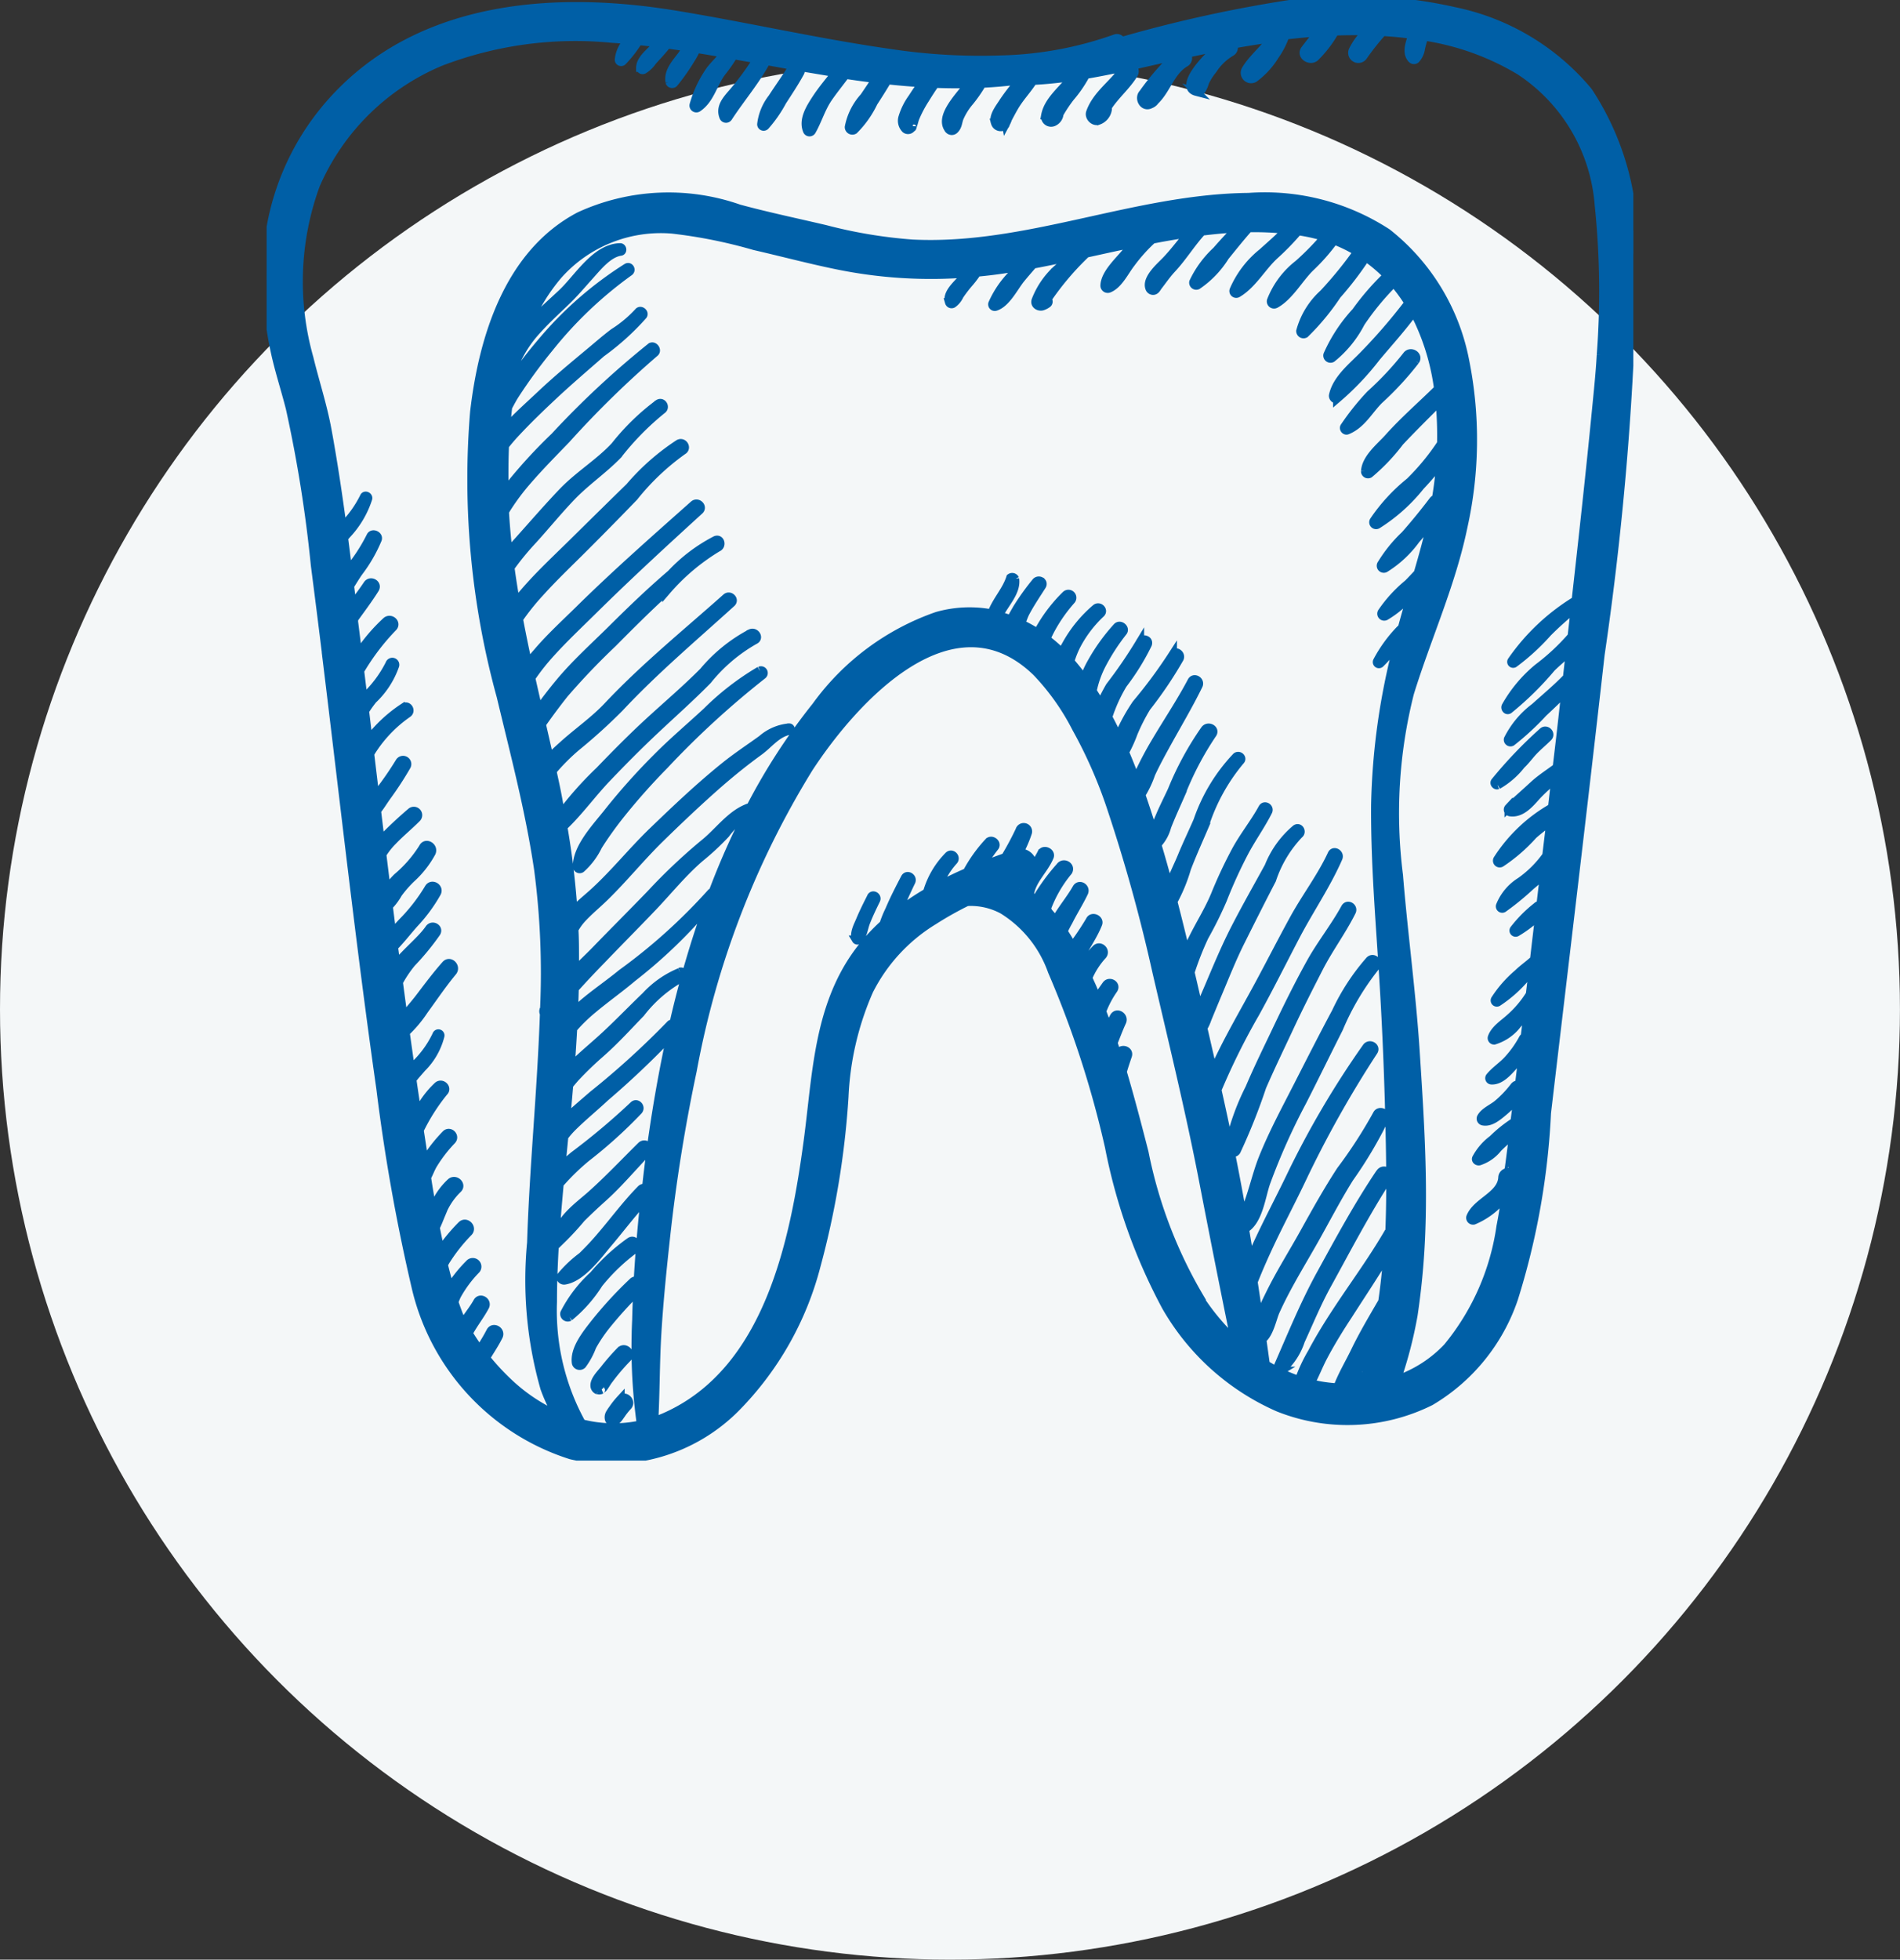 <svg xmlns="http://www.w3.org/2000/svg" xmlns:xlink="http://www.w3.org/1999/xlink" width="46.069" height="47.498" viewBox="0 0 46.069 47.498">
  <rect x="0" y="0" width="46.069" height="47.498" fill="#333333" stroke="none"/>
  <defs>
    <clipPath id="clip-path">
      <rect id="Rectangle_1450" data-name="Rectangle 1450" width="33.138" height="35.402" fill="#005fa6" stroke="#005fa6" stroke-width="0.2"/>
    </clipPath>
  </defs>
  <g id="Group_3405" data-name="Group 3405" transform="translate(-169.444 -1597)">
    <g id="Group_3398" data-name="Group 3398" transform="translate(13.444 440.047)">
      <circle id="Ellipse_10" data-name="Ellipse 10" cx="23.034" cy="23.034" r="23.034" transform="translate(156 1158.382)" fill="#f4f7f8"/>
    </g>
    <g id="Group_3404" data-name="Group 3404" transform="translate(175.909 1597)">
      <g id="Group_3403" data-name="Group 3403" clip-path="url(#clip-path)">
        <path id="Path_11572" data-name="Path 11572" d="M8.035,33.694a.122.122,0,0,0,.082-.009c-.039.011.03-.021.052-.052.048-.065.087-.139.136-.2a5.026,5.026,0,0,1,.445-.521c.11-.112-.062-.285-.173-.173a5.435,5.435,0,0,0-.393.45c-.078.1-.244.26-.234.4a.12.12,0,0,0,.084.11m-.4-4.178c.166-.165.338-.326.512-.482.389-.348.721-.749,1.083-1.123a.1.1,0,0,0-.146-.146c-.406.4-.793.812-1.22,1.193-.3.266-.783.6-.829,1.029-.007.067.078.083.119.05a6.859,6.859,0,0,0,.48-.521m.947,4.392a2.063,2.063,0,0,0-.186.234,1.188,1.188,0,0,0-.076.114.185.185,0,0,0-.018.135.089.089,0,0,0,.108.061c.091-.019.134-.1.186-.172a1.712,1.712,0,0,1,.159-.2c.11-.113-.063-.286-.173-.173m-1.24-1.992a3.341,3.341,0,0,0,.713-.808,4.7,4.7,0,0,1,.864-.83c.114-.08.006-.269-.11-.189a4.811,4.811,0,0,0-.882.812,3.269,3.269,0,0,0-.706.922.084.084,0,0,0,.122.093M27.853,8.742c.091-.13-.123-.254-.213-.125a7.532,7.532,0,0,1-.882.942,6.181,6.181,0,0,0-.627.784c-.029.041.02.107.068.088.351-.142.517-.477.773-.735a7.52,7.52,0,0,0,.881-.954m-.859,19.684c-.535.793-.986,1.631-1.446,2.468-.4.731-.707,1.492-1.042,2.253-.021.047.024.109.077.077a1.6,1.6,0,0,0,.491-.73c.212-.462.4-.922.647-1.368.478-.869.936-1.749,1.476-2.582.082-.127-.119-.242-.2-.118M11.955,16.252a6.494,6.494,0,0,0-1.287.994c-.4.371-.825.729-1.21,1.118a15.477,15.477,0,0,0-1.181,1.322c-.272.346-.757.847-.753,1.312a.065.065,0,0,0,.1.056,1.765,1.765,0,0,0,.413-.551c.156-.247.327-.485.507-.715a15.651,15.651,0,0,1,1.1-1.243,21.427,21.427,0,0,1,2.38-2.182.064.064,0,0,0-.064-.11m17.892,2.777a1.96,1.96,0,0,0,.569-.494c.108-.1.2-.23.3-.335s.236-.218.35-.332c.086-.086-.045-.217-.133-.133a10.63,10.63,0,0,0-1.156,1.21c-.03.039.02.1.065.084m-15.191,2.71c-.094.185-.187.37-.267.562-.059.142-.162.321-.1.472a.041.041,0,0,0,.064.008c.109-.1.127-.3.179-.43.072-.184.158-.362.245-.54.04-.082-.081-.154-.123-.072M33.133,6.213a6.633,6.633,0,0,0-1.088-4A5.72,5.72,0,0,0,28.813.274a11.261,11.261,0,0,0-4-.177,32.75,32.75,0,0,0-4.086.9.121.121,0,0,0-.152-.066,8.856,8.856,0,0,1-2.762.511,14.614,14.614,0,0,1-2.7-.157C13.364,1.036,11.634.637,9.888.352c-2.823-.46-6-.261-8.113,1.9A6.183,6.183,0,0,0,.013,6.244,8.632,8.632,0,0,0,.194,8.5c.1.473.252.927.37,1.394A32.56,32.56,0,0,1,1.171,13.7q.136,1.051.265,2.1s0,.009,0,.013c.433,3.522.821,7.051,1.322,10.564a45.678,45.678,0,0,0,.854,4.81,5.6,5.6,0,0,0,3.764,4.083,4.264,4.264,0,0,0,4.009-1.156,7.625,7.625,0,0,0,1.947-3.443,20.568,20.568,0,0,0,.676-4.091,7.16,7.16,0,0,1,.6-2.57,4.2,4.2,0,0,1,1.572-1.7,8.091,8.091,0,0,1,.8-.45,1.627,1.627,0,0,1,.861.19,2.864,2.864,0,0,1,1.2,1.488A24.268,24.268,0,0,1,20.426,27.8,13.726,13.726,0,0,0,21.8,31.661a5.845,5.845,0,0,0,2.728,2.455,4.519,4.519,0,0,0,3.691-.149,4.616,4.616,0,0,0,2.022-2.492,17.828,17.828,0,0,0,.8-4.5c.436-3.7.882-7.4,1.3-11.106a74.809,74.809,0,0,0,.787-9.658M7.218,31.036c.416-.062.8-.595,1.053-.894.3-.353.577-.726.893-1.064-.006.057-.013.114-.019.17-.062.6-.113,1.2-.146,1.8a.108.108,0,0,0-.126.024,9.792,9.792,0,0,0-.909.987c-.2.257-.516.635-.464.978a.092.092,0,0,0,.153.04,1.806,1.806,0,0,0,.239-.442,3.6,3.6,0,0,1,.338-.505,9.769,9.769,0,0,1,.756-.835q-.016.347-.024.694a13.557,13.557,0,0,0,.113,2.537A3.137,3.137,0,0,1,7.639,34.5a5.643,5.643,0,0,1-.7-2.944c0-.954.075-1.908.163-2.86.01-.013.02-.026.031-.039a5.547,5.547,0,0,1,.621-.6,11.309,11.309,0,0,0,1.262-1.14c.073-.085-.046-.208-.124-.124a16.68,16.68,0,0,1-1.448,1.216c-.091.078-.2.167-.3.265l.07-.724a2.042,2.042,0,0,1,.188-.219c.257-.257.54-.486.806-.735A21.4,21.4,0,0,0,9.8,25.087a35.538,35.538,0,0,0-.6,3.713.11.11,0,0,0-.128.026c-.338.344-.626.733-.939,1.1a6.936,6.936,0,0,1-.484.522,2.914,2.914,0,0,0-.509.479c-.038.06.024.117.083.108m2.794-7.474a2.341,2.341,0,0,0-.828.579c-.382.365-.747.752-1.14,1.1-.23.206-.465.4-.681.624q.035-.466.061-.933l.041-.049a4.016,4.016,0,0,1,.425-.409c.319-.268.66-.508.978-.777a12.16,12.16,0,0,0,1.825-1.752,25.2,25.2,0,0,0-.775,2.614c-.021.085-.039.171-.059.256a.074.074,0,0,0-.085.024,20.075,20.075,0,0,1-1.872,1.7c-.217.189-.439.373-.646.574q.038-.406.072-.813c.049-.061.1-.122.149-.177a8.264,8.264,0,0,1,.622-.6c.341-.3.649-.64.966-.967a3.248,3.248,0,0,1,.987-.854c.088-.036.054-.181-.041-.147m-2.567.949q.012-.272.019-.544l0,0c.215-.239.436-.473.658-.7.41-.428.829-.848,1.238-1.277.381-.4.722-.826,1.141-1.188a6.131,6.131,0,0,0,.624-.58,2.092,2.092,0,0,1,.527-.5,18.919,18.919,0,0,0-.841,1.91.047.047,0,0,0-.043.019,13.693,13.693,0,0,1-2.166,1.948c-.316.26-.657.488-.966.755-.059.051-.126.108-.194.17m10.8-2.974c-.049-.026-.1-.05-.149-.072,0-.008-.005-.016-.008-.024L18.1,21.4h0c.082-.03.165-.06.248-.088a.852.852,0,0,0-.1.225M22.69,31.556a11.193,11.193,0,0,1-1.407-3.624c-.168-.654-.336-1.3-.527-1.946l0-.011c.036-.133.082-.262.125-.392s-.167-.192-.214-.059c-.009.025-.019.052-.03.08q-.051-.163-.105-.324l0-.006c.069-.17.132-.342.209-.508.061-.133-.13-.251-.2-.117-.047.09-.091.182-.135.274q-.072-.2-.149-.405c0-.015.008-.03.013-.045a2.4,2.4,0,0,1,.266-.494c.073-.117-.105-.216-.182-.107s-.153.216-.222.329c-.051-.126-.1-.251-.159-.376l-.055-.124a1.916,1.916,0,0,1,.347-.543c.1-.107-.057-.264-.16-.16a2.424,2.424,0,0,0-.321.413q-.038-.079-.078-.158c.136-.295.335-.559.454-.862.045-.115-.148-.2-.2-.084a6.854,6.854,0,0,1-.422.629c-.068-.122-.14-.241-.217-.356l0-.008a2.4,2.4,0,0,1,.121-.237c.118-.238.262-.461.376-.7.057-.121-.114-.227-.182-.107-.152.268-.362.51-.511.781-.058-.074-.118-.146-.18-.215a.062.062,0,0,0-.031-.049l-.007,0a3.085,3.085,0,0,1,.529-.925c.076-.128-.116-.237-.2-.116a4.924,4.924,0,0,0-.588.81q-.071-.059-.147-.112s0-.007,0-.01c.047-.361.347-.6.483-.926.047-.114-.148-.2-.2-.084a1.6,1.6,0,0,1-.21.318.306.306,0,0,0-.331-.331,2.979,2.979,0,0,0,.213-.491.1.1,0,0,0-.2-.054,7.186,7.186,0,0,1-.349.652c-.19.067-.38.138-.571.214a4.718,4.718,0,0,1,.32-.464c.067-.088-.082-.2-.154-.119a3.51,3.51,0,0,0-.524.733c-.233.1-.463.211-.687.332a1.817,1.817,0,0,1,.365-.607c.076-.083-.044-.205-.124-.124a2.076,2.076,0,0,0-.52.889,6.659,6.659,0,0,0-.714.482c.1-.253.214-.5.331-.743.049-.1-.1-.193-.154-.09-.133.255-.266.511-.378.777a2.516,2.516,0,0,0-.139.343,4.669,4.669,0,0,0-.643.717c-.959,1.335-.984,2.972-1.194,4.534-.327,2.427-.951,5.576-3.456,6.688-.09.04-.18.074-.27.105.039-.708.032-1.418.075-2.126.046-.767.124-1.533.208-2.3a40.655,40.655,0,0,1,.65-4.068,21.265,21.265,0,0,1,2.823-7.337c1.1-1.679,3.483-4.291,5.515-2.32a5.741,5.741,0,0,1,.962,1.358,11.29,11.29,0,0,1,.82,1.85,39.727,39.727,0,0,1,1.129,4.061c.379,1.632.777,3.259,1.1,4.9.26,1.346.525,2.69.8,4.031a5.581,5.581,0,0,1-.8-.938m3.986,1.757a.347.347,0,0,0-.183.313q-.112.008-.224.01a3.688,3.688,0,0,0,.3-.62c.112-.254.233-.5.359-.746-.077.35-.168.695-.256,1.043m.387-1.754c-.229.394-.463.787-.662,1.2-.138.285-.311.571-.422.871a3.7,3.7,0,0,1-.4-.045c-.085-.015-.168-.033-.25-.054.113-.211.2-.44.311-.649.182-.343.385-.674.6-1,.32-.5.65-.992.953-1.5-.028.4-.068.79-.127,1.183m.157-1.706c-.384.666-.842,1.283-1.263,1.925-.213.325-.418.655-.6,1a3.8,3.8,0,0,0-.313.669,3.991,3.991,0,0,1-.806-.38q-.042-.305-.085-.61c.178-.132.25-.515.324-.68.257-.57.584-1.1.891-1.638s.577-1.071.9-1.587a10.205,10.205,0,0,0,.868-1.468c.046-.111-.145-.192-.2-.082a11.425,11.425,0,0,1-.88,1.359c-.321.492-.608,1.006-.893,1.52-.273.492-.573.964-.822,1.47-.089.181-.178.362-.249.551-.006.015-.011.034-.017.055q-.065-.446-.133-.892l.012-.031c.114-.287.239-.57.37-.85.248-.529.522-1.045.774-1.572a26.306,26.306,0,0,1,1.756-3.134c.072-.109-.1-.206-.174-.1a21.932,21.932,0,0,0-1.849,3.146c-.254.527-.528,1.043-.775,1.573q-.1.217-.2.438-.06-.376-.123-.752c.337-.195.4-.8.517-1.128a15.591,15.591,0,0,1,.876-1.96c.3-.588.589-1.183.887-1.772a6.319,6.319,0,0,1,.891-1.5c.092-.1-.054-.247-.149-.149a5.28,5.28,0,0,0-.815,1.249c-.321.6-.63,1.209-.94,1.816-.292.571-.594,1.131-.833,1.727-.178.445-.271.969-.488,1.405q-.084-.484-.176-.967-.055-.288-.113-.575a.107.107,0,0,0,.14-.035,14.519,14.519,0,0,0,.621-1.558c.21-.484.441-.959.664-1.437s.469-.964.714-1.441.559-.894.795-1.367c.053-.106-.1-.2-.16-.094-.253.464-.587.876-.843,1.339-.277.5-.534,1.017-.781,1.536-.237.5-.48.988-.695,1.495a5.8,5.8,0,0,0-.493,1.377q-.138-.668-.287-1.332l.012-.031a16.494,16.494,0,0,1,.908-1.825c.339-.614.652-1.242.977-1.864.333-.638.75-1.243,1.037-1.9.047-.108-.11-.2-.16-.094-.255.55-.625,1.032-.916,1.561-.279.508-.543,1.025-.817,1.536s-.579,1.037-.85,1.566c-.1.2-.2.4-.293.6q-.12-.524-.241-1.049a1.077,1.077,0,0,0,.1-.217c.087-.212.174-.423.263-.634.176-.417.341-.837.544-1.242.25-.5.5-1,.761-1.5a2.909,2.909,0,0,1,.658-1.1c.081-.059.007-.193-.08-.136a2.31,2.31,0,0,0-.659.915c-.274.5-.559,1-.821,1.511-.237.463-.431.933-.634,1.411-.078.182-.156.363-.231.546l0,0q-.073-.313-.145-.626l-.065-.278a7.392,7.392,0,0,1,.34-.865,9.389,9.389,0,0,0,.446-.9,11.411,11.411,0,0,1,.517-1.135c.179-.341.407-.655.581-1,.046-.092-.089-.172-.138-.081-.194.355-.451.67-.644,1.025a10.981,10.981,0,0,0-.506,1.078c-.155.376-.373.714-.551,1.079-.05.1-.105.213-.154.327q-.148-.623-.308-1.244a3.981,3.981,0,0,0,.331-.805c.13-.339.279-.668.421-1a4.633,4.633,0,0,1,.876-1.607c.063-.061-.031-.153-.1-.1a4.251,4.251,0,0,0-.94,1.555c-.126.289-.263.573-.383.865-.092.225-.224.477-.306.73q-.137-.513-.288-1.021a1.011,1.011,0,0,0,.24-.434c.1-.258.215-.506.326-.759a7.427,7.427,0,0,1,.774-1.485c.082-.111-.1-.215-.185-.108a7.423,7.423,0,0,0-.8,1.472c-.095.207-.2.409-.289.62-.05.123-.114.248-.166.375-.067-.216-.135-.432-.207-.646q-.04-.119-.081-.239a2.476,2.476,0,0,0,.24-.507c.116-.251.249-.494.383-.737.258-.468.532-.927.767-1.407.055-.112-.11-.211-.169-.1-.267.506-.586.98-.877,1.472a8.217,8.217,0,0,0-.389.732c-.029.062-.058.124-.085.186-.083-.224-.171-.448-.266-.671a3.514,3.514,0,0,0,.212-.47,4.593,4.593,0,0,1,.315-.617,9.819,9.819,0,0,0,.8-1.185c.049-.11-.109-.208-.165-.1a11.8,11.8,0,0,1-.887,1.2,4.5,4.5,0,0,0-.438.809q-.116-.249-.245-.49c.025-.065.046-.133.073-.2a3.725,3.725,0,0,1,.29-.594,5.675,5.675,0,0,0,.6-.968c.044-.12-.142-.166-.189-.052a11.313,11.313,0,0,1-.732,1.07,4.187,4.187,0,0,0-.221.433q-.1-.164-.2-.322c.012-.038.02-.078.032-.125a2.453,2.453,0,0,1,.2-.519,5.026,5.026,0,0,1,.512-.788c.066-.085-.079-.2-.15-.116a4.621,4.621,0,0,0-.62.863,2.315,2.315,0,0,0-.177.393c-.107-.145-.218-.286-.337-.421a2.339,2.339,0,0,1,.152-.384,2.9,2.9,0,0,1,.59-.778c.085-.077-.039-.2-.124-.124a3.163,3.163,0,0,0-.711.869c-.035.062-.073.13-.108.2a3.8,3.8,0,0,0-.378-.328,2.79,2.79,0,0,1,.137-.28,3.757,3.757,0,0,1,.471-.661.093.093,0,0,0-.131-.131,3.7,3.7,0,0,0-.583.735c-.034.057-.072.121-.107.187a3.385,3.385,0,0,0-.4-.221c.035-.088.066-.177.1-.249.122-.234.267-.446.408-.668.062-.1-.086-.177-.152-.089a6.05,6.05,0,0,0-.457.639c-.043.077-.1.169-.144.265-.1-.036-.193-.067-.292-.093.132-.282.44-.571.393-.891A.077.077,0,0,0,18.032,14c-.1.316-.345.56-.456.869a2.886,2.886,0,0,0-1.319.059,6.086,6.086,0,0,0-2.937,2.185,14.915,14.915,0,0,0-1.6,2.468.043.043,0,0,0-.041-.006c-.429.157-.719.583-1.068.863a13.815,13.815,0,0,0-1.306,1.234c-.439.455-.886.9-1.326,1.355-.157.161-.332.326-.506.5,0-.1,0-.2,0-.3,0-.234,0-.467-.014-.7a1.276,1.276,0,0,1,.18-.255c.173-.19.371-.349.554-.528.469-.457.883-.971,1.353-1.43s.965-.928,1.467-1.365c.3-.258.6-.5.923-.734.242-.174.433-.448.742-.505.044-.008.033-.078-.01-.077a1.167,1.167,0,0,0-.663.285c-.292.212-.594.409-.876.635-.613.491-1.193,1.041-1.759,1.586-.508.488-.953,1.05-1.476,1.52-.121.109-.3.253-.458.418a19.9,19.9,0,0,0-.245-2.038c.382-.36.7-.807,1.063-1.185.381-.4.77-.791,1.172-1.168.425-.4.861-.786,1.267-1.2a3.959,3.959,0,0,1,1.143-.971c.116-.052.015-.218-.1-.169a3.814,3.814,0,0,0-1.145.927c-.415.419-.864.8-1.3,1.2s-.824.793-1.22,1.205a8.5,8.5,0,0,0-.94,1.057Q7.075,19.38,7,19.024q-.036-.167-.072-.333c.017-.022.034-.044.051-.065a4.957,4.957,0,0,1,.537-.529,13.492,13.492,0,0,0,1.04-.942c.847-.907,1.8-1.71,2.715-2.541.088-.079-.042-.208-.13-.13-.97.864-1.982,1.683-2.873,2.63-.325.345-.718.616-1.07.932-.1.091-.225.2-.342.323q-.092-.408-.186-.816l.048-.069c.161-.227.328-.451.5-.667a16.963,16.963,0,0,1,1.173-1.228c.425-.429.852-.855,1.3-1.263a5.11,5.11,0,0,1,1.247-1.054c.11-.046.066-.228-.051-.184a3.964,3.964,0,0,0-1.082.819c-.51.435-.991.9-1.468,1.374-.422.416-.857.807-1.237,1.264-.178.214-.347.435-.511.66q-.089-.387-.176-.774a5.33,5.33,0,0,1,.481-.608c.317-.35.663-.676,1-1.008.846-.837,1.722-1.642,2.6-2.443.095-.086-.045-.225-.14-.14-.935.831-1.875,1.657-2.767,2.535-.342.337-.7.663-1.011,1.026-.076.088-.16.184-.241.286-.078-.359-.152-.718-.22-1.078a5.769,5.769,0,0,1,.5-.626c.349-.388.729-.747,1.1-1.118q.6-.6,1.191-1.212a5.858,5.858,0,0,1,1.186-1.124c.11-.062.012-.228-.1-.169A5.584,5.584,0,0,0,8.8,11.8q-.666.651-1.329,1.306c-.393.389-.8.764-1.168,1.182-.082.094-.173.2-.263.308-.048-.279-.093-.558-.131-.839l.036-.053a6.628,6.628,0,0,1,.516-.622c.314-.346.611-.712.934-1.048.349-.363.771-.648,1.119-1.007A6.666,6.666,0,0,1,9.588,9.933c.094-.061.008-.212-.089-.152a5.6,5.6,0,0,0-1.056,1.027c-.378.406-.867.7-1.254,1.1-.358.373-.7.769-1.046,1.155-.087.1-.186.2-.282.316-.038-.324-.067-.649-.086-.976.016-.03.032-.06.05-.088a5.532,5.532,0,0,1,.5-.667c.3-.347.62-.669.939-1a23.676,23.676,0,0,1,2.146-2.1c.076-.06-.026-.194-.1-.136a21.728,21.728,0,0,0-2.328,2.169,12.336,12.336,0,0,0-1.048,1.135c-.051.065-.111.137-.172.216q0-.121,0-.242c0-.288,0-.587.014-.891.079-.1.163-.2.25-.293.3-.323.618-.629.938-.928.373-.349.767-.684,1.151-1.021a6.163,6.163,0,0,0,1.011-.912c.047-.065-.062-.15-.112-.086a2.973,2.973,0,0,1-.6.5c-.2.15-.386.314-.576.472-.406.338-.818.679-1.2,1.041-.282.265-.573.522-.834.808q.019-.256.049-.513c.054-.1.106-.2.16-.285a12.624,12.624,0,0,1,.84-1.15A9.76,9.76,0,0,1,8.793,6.588c.064-.044.006-.147-.062-.105A8.871,8.871,0,0,0,6.678,8.274c-.262.306-.509.626-.74.956q.041-.215.093-.426a2.9,2.9,0,0,1,.422-.686c.254-.3.541-.559.821-.83.192-.185.36-.385.538-.583.2-.219.463-.564.77-.607.06-.008.045-.107-.014-.105-.6.016-1.018.747-1.413,1.116-.284.265-.578.523-.84.811a4.466,4.466,0,0,1,.753-1.252A3.327,3.327,0,0,1,9.831,5.561a12.032,12.032,0,0,1,1.994.4c.664.152,1.323.328,1.991.465a11.313,11.313,0,0,0,3.169.2c-.064.067-.129.133-.192.2-.114.124-.309.314-.246.5a.062.062,0,0,0,.09.037.5.5,0,0,0,.163-.2,3.161,3.161,0,0,1,.253-.328,2.335,2.335,0,0,0,.172-.23c.2-.019.4-.042.6-.071.14-.02.279-.043.418-.066-.043.045-.084.091-.122.14a2.385,2.385,0,0,0-.525.752.06.06,0,0,0,.074.074c.256-.078.444-.455.6-.656.1-.125.207-.245.313-.369.307-.057.613-.121.919-.186-.077.073-.153.141-.221.2a1.989,1.989,0,0,0-.635.855c-.039.113.092.179.181.139a.416.416,0,0,0,.1-.053.063.063,0,0,0,0-.108l0,0a6.847,6.847,0,0,1,.945-1.113c.389-.085.778-.172,1.167-.252-.078.08-.153.163-.224.248-.171.205-.491.5-.5.782a.078.078,0,0,0,.1.075c.239-.089.391-.42.541-.612a4.01,4.01,0,0,1,.52-.58l.2-.038c.226-.041.456-.08.688-.113-.19.219-.358.452-.565.667-.133.138-.479.433-.395.66a.094.094,0,0,0,.088.067c.066,0,.092-.069.126-.113.109-.141.207-.285.33-.417.268-.287.466-.619.731-.907.281-.035.565-.062.849-.075q-.258.262-.5.54a2.481,2.481,0,0,0-.559.761.072.072,0,0,0,.1.08,2.343,2.343,0,0,0,.671-.7c.188-.232.374-.465.572-.688a7.29,7.29,0,0,1,.918.04c-.182.194-.386.367-.585.548a2.369,2.369,0,0,0-.7.919.066.066,0,0,0,.1.073c.36-.214.583-.632.887-.914A6.281,6.281,0,0,0,25.01,5.6c.124.02.247.042.368.07.094.022.186.048.276.076a6.349,6.349,0,0,1-.642.655,2.076,2.076,0,0,0-.66.886.075.075,0,0,0,.108.083c.334-.182.566-.61.835-.878a4.808,4.808,0,0,0,.588-.666,3.588,3.588,0,0,1,.564.276,9.631,9.631,0,0,1-.825,1.012,1.889,1.889,0,0,0-.559.909.077.077,0,0,0,.115.066,5.771,5.771,0,0,0,.775-.938,8.045,8.045,0,0,0,.7-.915,3.653,3.653,0,0,1,.518.44,6.206,6.206,0,0,0-.762.878A3.8,3.8,0,0,0,25.721,8.6a.075.075,0,0,0,.108.083,2.684,2.684,0,0,0,.7-.86,6.468,6.468,0,0,1,.8-.97,4.016,4.016,0,0,1,.366.5.122.122,0,0,0-.046.038,13.538,13.538,0,0,1-1.039,1.2c-.273.286-.665.583-.753.99-.011.053.05.119.1.079a6.621,6.621,0,0,0,.949-1c.306-.365.626-.716.906-1.1q.056.1.106.2a5.591,5.591,0,0,1,.488,1.668.129.129,0,0,0-.028.021c-.391.385-.817.754-1.182,1.164-.2.222-.545.492-.562.811a.07.07,0,0,0,.105.06,4.734,4.734,0,0,0,.735-.774c.314-.335.643-.657.967-.984a8.539,8.539,0,0,1,.037,1.024,5.672,5.672,0,0,1-.762.925,4.339,4.339,0,0,0-.875.951.067.067,0,0,0,.09.091,4.176,4.176,0,0,0,1.044-.934,6.833,6.833,0,0,0,.48-.563q-.009.126-.02.25c-.019.207-.048.411-.082.614a.14.14,0,0,0-.074.051q-.324.428-.679.831a3.4,3.4,0,0,0-.568.7.071.071,0,0,0,.1.1,2.646,2.646,0,0,0,.735-.69q.2-.228.386-.464c-.1.431-.216.856-.341,1.281q-.115.125-.234.247a3.316,3.316,0,0,0-.641.7.069.069,0,0,0,.094.094,2.485,2.485,0,0,0,.631-.539c-.082.278-.163.556-.238.837a.1.1,0,0,0-.044.027,3.375,3.375,0,0,0-.555.765.049.049,0,0,0,.076.059c.148-.147.284-.305.423-.46a16.541,16.541,0,0,0-.545,3.88c-.01,1.39.108,2.777.195,4.163.085,1.352.137,2.711.162,4.065.013.708.017,1.42-.013,2.13M32.35,8.6c-.025.451-.073.9-.117,1.351-.15,1.535-.32,3.068-.492,4.6a5.154,5.154,0,0,0-1.557,1.469.045.045,0,0,0,.061.061,5.342,5.342,0,0,0,.818-.749,7.513,7.513,0,0,1,.657-.586v0q-.038.338-.077.676a5.314,5.314,0,0,1-.82.764,3.333,3.333,0,0,0-.781.933c-.022.048.026.116.08.08a7.554,7.554,0,0,0,1.029-1.012c.142-.141.311-.273.453-.424l-.074.656c-.247.256-.518.482-.783.72a2.211,2.211,0,0,0-.649.775.062.062,0,0,0,.09.069,6.6,6.6,0,0,0,.766-.708c.182-.171.364-.342.538-.521q-.1.923-.211,1.845c-.185.14-.383.264-.555.421-.2.186-.413.371-.613.56a.063.063,0,0,0,.044.106c.279.037.488-.231.656-.415a4.066,4.066,0,0,1,.434-.391q-.04.346-.08.692a3.812,3.812,0,0,0-1.326,1.257.064.064,0,0,0,.087.087,4.037,4.037,0,0,0,.781-.677c.134-.119.277-.226.42-.333l-.1.83h0a2.631,2.631,0,0,1-.629.627,1.231,1.231,0,0,0-.495.591.055.055,0,0,0,.08.062,6.437,6.437,0,0,0,.669-.548,4.1,4.1,0,0,0,.322-.289l-.09.761a.088.088,0,0,0-.085.025,3.154,3.154,0,0,0-.561.565.05.05,0,0,0,.068.068,2.984,2.984,0,0,0,.55-.42q-.064.54-.127,1.08c-.126.117-.274.218-.393.335a2.845,2.845,0,0,0-.554.631.05.05,0,0,0,.068.068,3.165,3.165,0,0,0,.676-.6c.053-.053.111-.1.17-.157l-.068.565a2.546,2.546,0,0,1-.489.576c-.149.137-.367.27-.434.469a.058.058,0,0,0,.055.073,1.118,1.118,0,0,0,.572-.4c.085-.086.166-.175.242-.268l-.07.58a.088.088,0,0,0-.047.044,2.522,2.522,0,0,1-.354.5c-.135.152-.317.266-.445.422a.053.053,0,0,0,.037.089c.215.012.4-.2.533-.349a3.206,3.206,0,0,0,.226-.283q-.028.235-.056.469c-.011.088-.022.177-.033.265a.122.122,0,0,0-.119.047,2.666,2.666,0,0,1-.4.421c-.126.106-.318.179-.4.322a.067.067,0,0,0,.04.1c.191.041.371-.123.508-.236a2.712,2.712,0,0,0,.335-.335q-.037.294-.074.587a.123.123,0,0,0-.03.013,3.263,3.263,0,0,0-.5.405,1.4,1.4,0,0,0-.4.463c-.018.046.033.079.072.072a.958.958,0,0,0,.457-.32,4.1,4.1,0,0,1,.371-.327l-.039.3q-.034.267-.07.534c0,.028-.013.108,0-.023,0,.034-.008.069-.012.1a.136.136,0,0,0-.144.13c-.023.437-.629.58-.776.96a.067.067,0,0,0,.081.081,1.847,1.847,0,0,0,.618-.426A1.644,1.644,0,0,0,30.037,29q-.047.362-.118.721a5.909,5.909,0,0,1-1.293,2.934,3.047,3.047,0,0,1-1.226.787,10.372,10.372,0,0,0,.407-1.571,18.149,18.149,0,0,0,.189-2.1c.049-1.422-.046-2.842-.137-4.26-.092-1.436-.29-2.862-.407-4.3a11.862,11.862,0,0,1,.267-4.414c.42-1.358,1.013-2.646,1.3-4.045a9.724,9.724,0,0,0,.036-4.021,5.2,5.2,0,0,0-1.884-3.09,5.439,5.439,0,0,0-3.363-.866c-2.763.027-5.382,1.269-8.154,1.13a11.7,11.7,0,0,1-2.1-.35c-.7-.165-1.406-.312-2.1-.5a5.174,5.174,0,0,0-3.872.182c-1.721.906-2.341,2.951-2.55,4.751a19.846,19.846,0,0,0,.644,6.888c.333,1.393.7,2.78.909,4.2a19.208,19.208,0,0,1,.144,3.373l-.009.017a.106.106,0,0,0,.005.1c-.011.335-.027.668-.045,1-.081,1.518-.218,3.033-.266,4.553a9.545,9.545,0,0,0,.322,3.525,3.751,3.751,0,0,0,.308.656,4.251,4.251,0,0,1-1.188-.8,5.849,5.849,0,0,1-.539-.585c.011-.022.023-.044.035-.063.094-.153.191-.3.273-.465.067-.131-.13-.247-.2-.116-.079.153-.171.3-.262.445q-.142-.194-.267-.4c.118-.226.279-.423.4-.65.064-.125-.122-.235-.189-.11-.1.18-.239.341-.345.519-.017-.033-.036-.065-.052-.1s-.031-.064-.046-.1l-.006-.013-.009-.024q-.052-.137-.1-.276a1.156,1.156,0,0,1,.069-.171,2.889,2.889,0,0,1,.463-.62.11.11,0,0,0-.155-.155,3.391,3.391,0,0,0-.483.6q-.08-.279-.149-.561a1.1,1.1,0,0,1,.053-.1,4.1,4.1,0,0,1,.546-.69c.107-.11-.061-.279-.169-.169a4.514,4.514,0,0,0-.51.615q-.063-.279-.117-.561c.05-.1.087-.2.129-.3a1.657,1.657,0,0,1,.405-.629c.114-.1-.052-.263-.166-.166a1.66,1.66,0,0,0-.409.592l-.038.082q-.071-.395-.133-.791c.057-.107.1-.228.157-.32a3.393,3.393,0,0,1,.448-.579c.093-.1-.053-.244-.147-.148a3.661,3.661,0,0,0-.467.587l-.051.078c-.039-.256-.078-.511-.117-.765a4.73,4.73,0,0,1,.588-.924c.1-.092-.048-.238-.149-.149a2.284,2.284,0,0,0-.461.611L3.654,27q-.063-.418-.124-.836c.075-.1.157-.188.237-.281a1.675,1.675,0,0,0,.443-.774.048.048,0,0,0-.093-.026,2.454,2.454,0,0,1-.625.817q-.063-.439-.124-.878a2.982,2.982,0,0,0,.452-.539c.228-.312.443-.632.69-.93.1-.118-.067-.289-.171-.171-.223.252-.424.52-.627.788-.122.161-.265.319-.395.484q-.058-.425-.114-.849a2.858,2.858,0,0,1,.313-.466,6.129,6.129,0,0,0,.6-.731c.071-.111-.1-.21-.176-.1-.174.257-.54.547-.8.864l-.055-.422c.177-.179.333-.385.5-.571a3.83,3.83,0,0,0,.543-.739c.068-.129-.126-.243-.2-.114a4.34,4.34,0,0,1-.648.832c-.08.088-.163.175-.238.267q-.042-.331-.084-.663l.008-.006a1.452,1.452,0,0,0,.222-.3,2.839,2.839,0,0,1,.311-.358,2.357,2.357,0,0,0,.5-.634c.064-.14-.14-.263-.209-.122a3.081,3.081,0,0,1-.623.718,1.714,1.714,0,0,0-.258.318q-.054-.435-.107-.87a1.751,1.751,0,0,1,.259-.328c.184-.193.392-.362.58-.551a.1.1,0,0,0-.146-.146,10.07,10.07,0,0,0-.734.691q-.044-.363-.088-.725c.089-.112.166-.239.244-.348a8.171,8.171,0,0,0,.477-.732.1.1,0,0,0-.174-.1,7.938,7.938,0,0,1-.468.683c-.037.049-.079.1-.121.15l-.124-1.031c.023-.041.046-.082.073-.12a3.188,3.188,0,0,1,.838-.856c.1-.064.008-.219-.091-.156a3.438,3.438,0,0,0-.859.8l-.085-.709a2.764,2.764,0,0,1,.194-.273,2.081,2.081,0,0,0,.537-.828.07.07,0,0,0-.135-.037,2.83,2.83,0,0,1-.634.832q-.041-.336-.082-.672l.029-.043a5.534,5.534,0,0,1,.767-1c.108-.1-.048-.246-.157-.157a4.233,4.233,0,0,0-.686.811q-.049-.4-.1-.8L2.119,15c.172-.24.351-.476.508-.727.073-.118-.109-.222-.185-.108-.114.172-.239.335-.365.5L2.019,14.2c.073-.116.143-.233.216-.336a3.584,3.584,0,0,0,.456-.791c.038-.1-.131-.173-.174-.073a4.2,4.2,0,0,1-.543.826h0q-.05-.395-.1-.789l.06-.072a2.3,2.3,0,0,0,.526-.881c.015-.058-.075-.1-.1-.042a2.7,2.7,0,0,1-.522.723c-.106-.784-.222-1.566-.365-2.343-.109-.594-.295-1.154-.438-1.74a6.82,6.82,0,0,1,.156-4.2A5.687,5.687,0,0,1,4.23,1.494,9.124,9.124,0,0,1,8.375.937c.132.009.264.02.4.032L8.758.987a.751.751,0,0,0-.218.461.054.054,0,0,0,.091.038,2.87,2.87,0,0,0,.364-.464l.022-.03q.242.025.484.056L9.347,1.2c-.116.118-.288.265-.289.442a.057.057,0,0,0,.084.048.7.7,0,0,0,.209-.2c.076-.087.156-.17.232-.258.044-.052.087-.1.127-.157q.24.033.48.069c-.029.048-.058.1-.09.143-.148.213-.376.419-.33.7a.064.064,0,0,0,.106.028,4.882,4.882,0,0,0,.407-.578,1.756,1.756,0,0,0,.138-.255q.339.054.677.114c-.109.15-.259.283-.358.422a2.762,2.762,0,0,0-.386.821.067.067,0,0,0,.1.075c.305-.207.367-.576.578-.861a3.644,3.644,0,0,0,.292-.418l.569.1a6.634,6.634,0,0,1-.573.783c-.15.176-.342.365-.244.613a.065.065,0,0,0,.116.015c.3-.461.667-.884.926-1.37l.678.123a.108.108,0,0,0-.063.05c-.149.246-.318.478-.474.72a1.283,1.283,0,0,0-.266.64.057.057,0,0,0,.1.04,3.086,3.086,0,0,0,.41-.591c.148-.229.3-.457.43-.695a.107.107,0,0,0-.036-.147c.3.053.6.1.9.152-.163.206-.333.406-.477.627s-.329.511-.214.778a.065.065,0,0,0,.112,0c.15-.264.227-.548.4-.8.133-.193.281-.374.42-.562.246.037.491.071.737.1-.094.147-.193.292-.291.437a1.507,1.507,0,0,0-.367.731.084.084,0,0,0,.126.073,2.407,2.407,0,0,0,.472-.668c.116-.179.23-.358.338-.541q.42.045.842.071c-.085.117-.166.237-.242.356a1.577,1.577,0,0,0-.237.479.285.285,0,0,0,.073.279.1.1,0,0,0,.161-.067c0,.077.01,0,.027-.044s.028-.1.047-.153a2.9,2.9,0,0,1,.244-.463c.077-.125.157-.25.243-.372q.406.016.812.007c-.28.353-.728.815-.477,1.109a.094.094,0,0,0,.131,0c.086-.082.081-.176.12-.284a1.574,1.574,0,0,1,.25-.4,3.364,3.364,0,0,0,.3-.434c.265-.013.531-.035.8-.068h.108a4.85,4.85,0,0,0-.394.507c-.077.127-.264.349-.2.509a.141.141,0,0,0,.169.1l.016,0a.1.1,0,0,0,.077-.1.052.052,0,0,0,0,.018.794.794,0,0,0,.051-.118c.05-.094.1-.19.154-.282.13-.226.316-.415.456-.636.318-.016.635-.049.951-.095-.225.3-.587.564-.656.931a.145.145,0,0,0,.21.161.24.24,0,0,0,.129-.169.07.07,0,0,0,0-.021,3.317,3.317,0,0,1,.27-.406,3.032,3.032,0,0,0,.352-.506.137.137,0,0,0,.013-.04c.322-.054.642-.119.961-.188a.149.149,0,0,0-.028.031c-.25.377-.662.628-.818,1.069-.038.107.085.241.2.2a.345.345,0,0,0,.224-.264.073.073,0,0,0-.007-.055c.182-.289.461-.515.64-.808a.128.128,0,0,0-.085-.195c.365-.08.728-.165,1.089-.246a6.368,6.368,0,0,0-.782.907c-.107.11,0,.336.16.275l.039-.017h0l0,0a.231.231,0,0,0,.093-.078c.286-.273.381-.716.735-.923a.129.129,0,0,0,.009-.218l.011,0q.4-.086.8-.165c-.359.287-.977.976-.554,1.086a.126.126,0,0,0,.124-.033.724.724,0,0,0,.087-.2,1.436,1.436,0,0,1,.191-.3,1.33,1.33,0,0,1,.439-.425.125.125,0,0,0,.042-.188q.467-.085.937-.15c-.178.273-.459.484-.623.763a.152.152,0,0,0,.207.207,1.96,1.96,0,0,0,.5-.543A1.994,1.994,0,0,0,24.7.857q.4-.047.8-.075-.165.206-.325.415c-.113.148.121.3.247.19A2.751,2.751,0,0,0,25.9.761q.39-.015.781-.005a1.58,1.58,0,0,0-.338.449.146.146,0,0,0,.253.148,5.994,5.994,0,0,1,.462-.581c.243.014.486.037.728.07-.071.187-.166.443-.018.59a.071.071,0,0,0,.1,0,.494.494,0,0,0,.119-.263c.023-.1.049-.191.078-.286a6.333,6.333,0,0,1,2.323.836A4.279,4.279,0,0,1,32.3,4.966,20.26,20.26,0,0,1,32.35,8.6" transform="translate(0.001 0.001)" fill="#005fa6" stroke="#005fa6" stroke-width="0.2"/>
      </g>
    </g>
  </g>
</svg>

